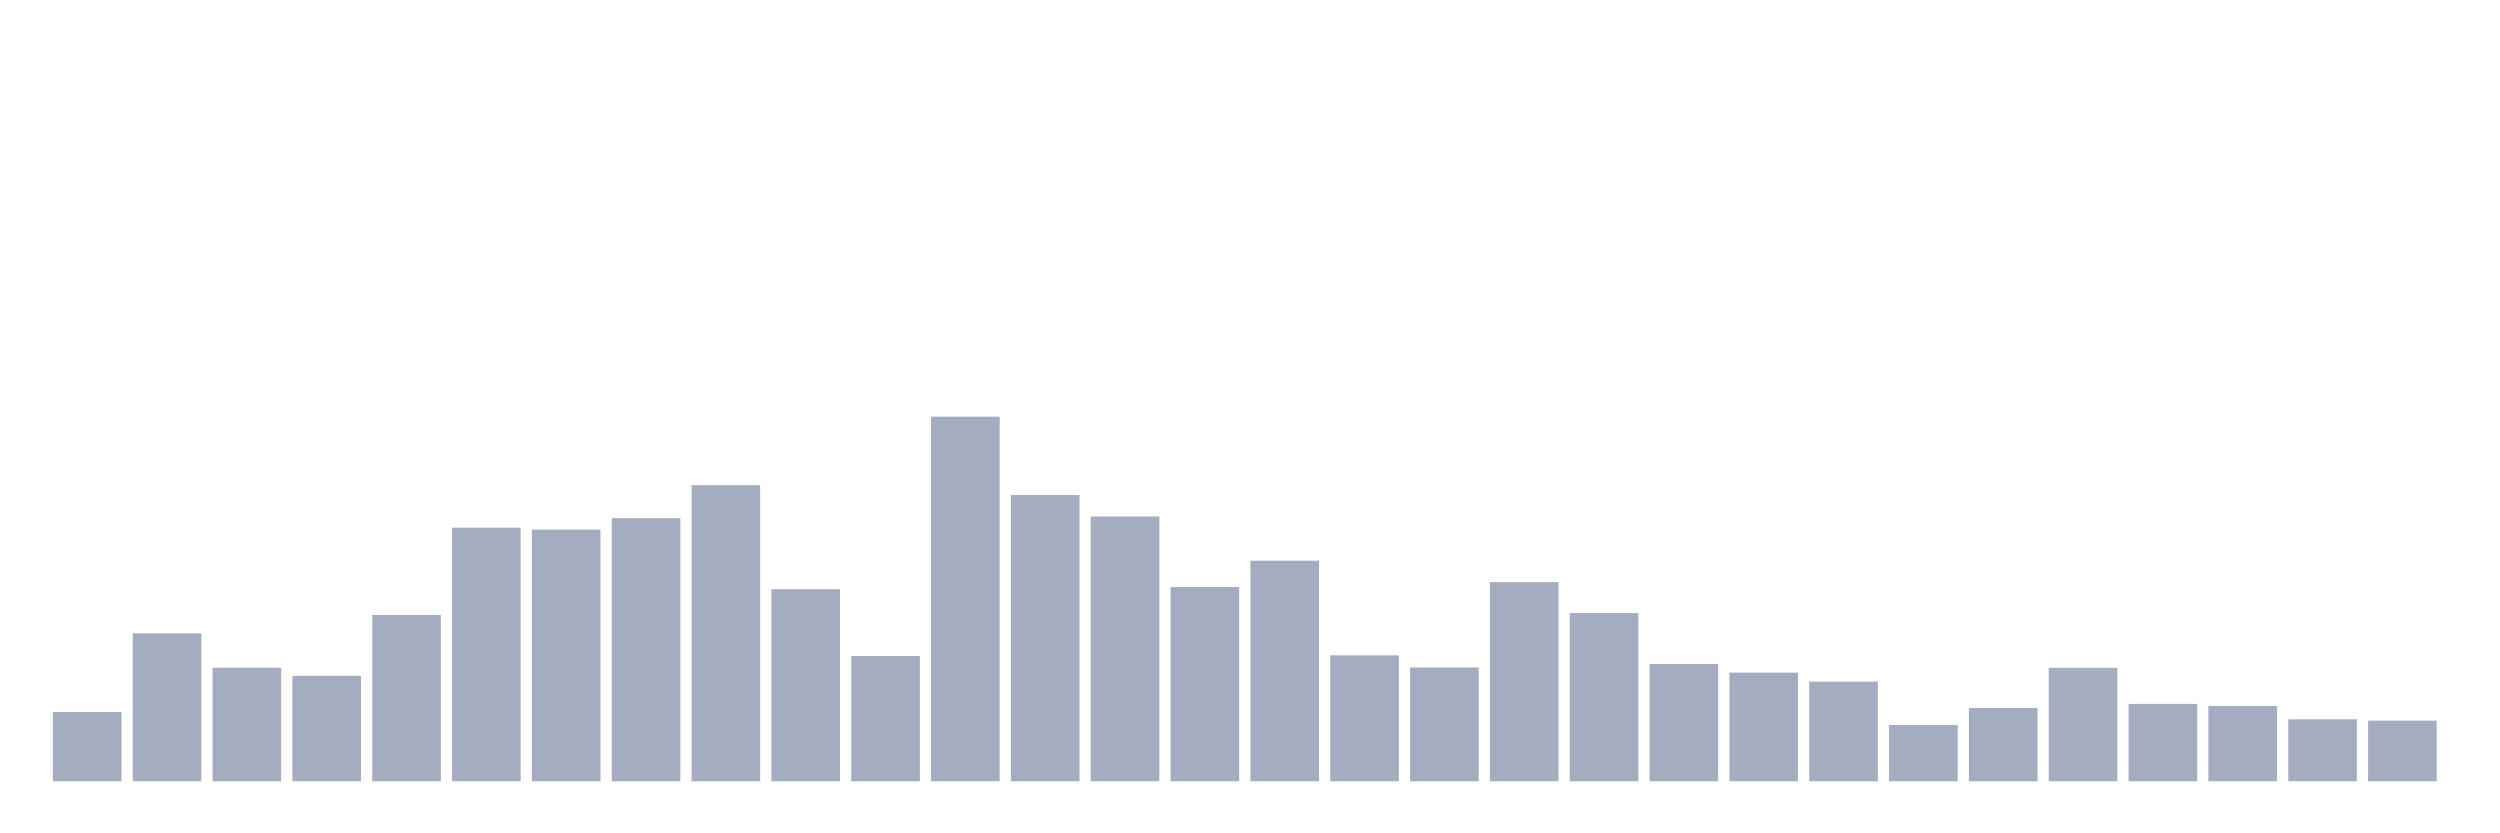 <svg xmlns="http://www.w3.org/2000/svg" viewBox="0 0 480 160"><g transform="translate(10,10)"><rect class="bar" x="0.153" width="13.175" y="126.691" height="13.309" fill="rgb(164,173,192)"></rect><rect class="bar" x="15.482" width="13.175" y="111.6" height="28.4" fill="rgb(164,173,192)"></rect><rect class="bar" x="30.81" width="13.175" y="118.199" height="21.801" fill="rgb(164,173,192)"></rect><rect class="bar" x="46.138" width="13.175" y="119.761" height="20.239" fill="rgb(164,173,192)"></rect><rect class="bar" x="61.466" width="13.175" y="108.08" height="31.92" fill="rgb(164,173,192)"></rect><rect class="bar" x="76.794" width="13.175" y="91.317" height="48.683" fill="rgb(164,173,192)"></rect><rect class="bar" x="92.123" width="13.175" y="91.691" height="48.309" fill="rgb(164,173,192)"></rect><rect class="bar" x="107.451" width="13.175" y="89.491" height="50.509" fill="rgb(164,173,192)"></rect><rect class="bar" x="122.779" width="13.175" y="83.155" height="56.845" fill="rgb(164,173,192)"></rect><rect class="bar" x="138.107" width="13.175" y="103.13" height="36.87" fill="rgb(164,173,192)"></rect><rect class="bar" x="153.436" width="13.175" y="115.955" height="24.045" fill="rgb(164,173,192)"></rect><rect class="bar" x="168.764" width="13.175" y="70" height="70" fill="rgb(164,173,192)"></rect><rect class="bar" x="184.092" width="13.175" y="85.047" height="54.953" fill="rgb(164,173,192)"></rect><rect class="bar" x="199.42" width="13.175" y="89.161" height="50.839" fill="rgb(164,173,192)"></rect><rect class="bar" x="214.748" width="13.175" y="102.712" height="37.288" fill="rgb(164,173,192)"></rect><rect class="bar" x="230.077" width="13.175" y="97.652" height="42.348" fill="rgb(164,173,192)"></rect><rect class="bar" x="245.405" width="13.175" y="115.823" height="24.177" fill="rgb(164,173,192)"></rect><rect class="bar" x="260.733" width="13.175" y="118.155" height="21.845" fill="rgb(164,173,192)"></rect><rect class="bar" x="276.061" width="13.175" y="101.766" height="38.234" fill="rgb(164,173,192)"></rect><rect class="bar" x="291.39" width="13.175" y="107.706" height="32.294" fill="rgb(164,173,192)"></rect><rect class="bar" x="306.718" width="13.175" y="117.473" height="22.527" fill="rgb(164,173,192)"></rect><rect class="bar" x="322.046" width="13.175" y="119.145" height="20.855" fill="rgb(164,173,192)"></rect><rect class="bar" x="337.374" width="13.175" y="120.883" height="19.117" fill="rgb(164,173,192)"></rect><rect class="bar" x="352.702" width="13.175" y="129.199" height="10.801" fill="rgb(164,173,192)"></rect><rect class="bar" x="368.031" width="13.175" y="125.943" height="14.057" fill="rgb(164,173,192)"></rect><rect class="bar" x="383.359" width="13.175" y="118.221" height="21.779" fill="rgb(164,173,192)"></rect><rect class="bar" x="398.687" width="13.175" y="125.151" height="14.849" fill="rgb(164,173,192)"></rect><rect class="bar" x="414.015" width="13.175" y="125.547" height="14.453" fill="rgb(164,173,192)"></rect><rect class="bar" x="429.344" width="13.175" y="128.099" height="11.901" fill="rgb(164,173,192)"></rect><rect class="bar" x="444.672" width="13.175" y="128.363" height="11.637" fill="rgb(164,173,192)"></rect></g></svg>